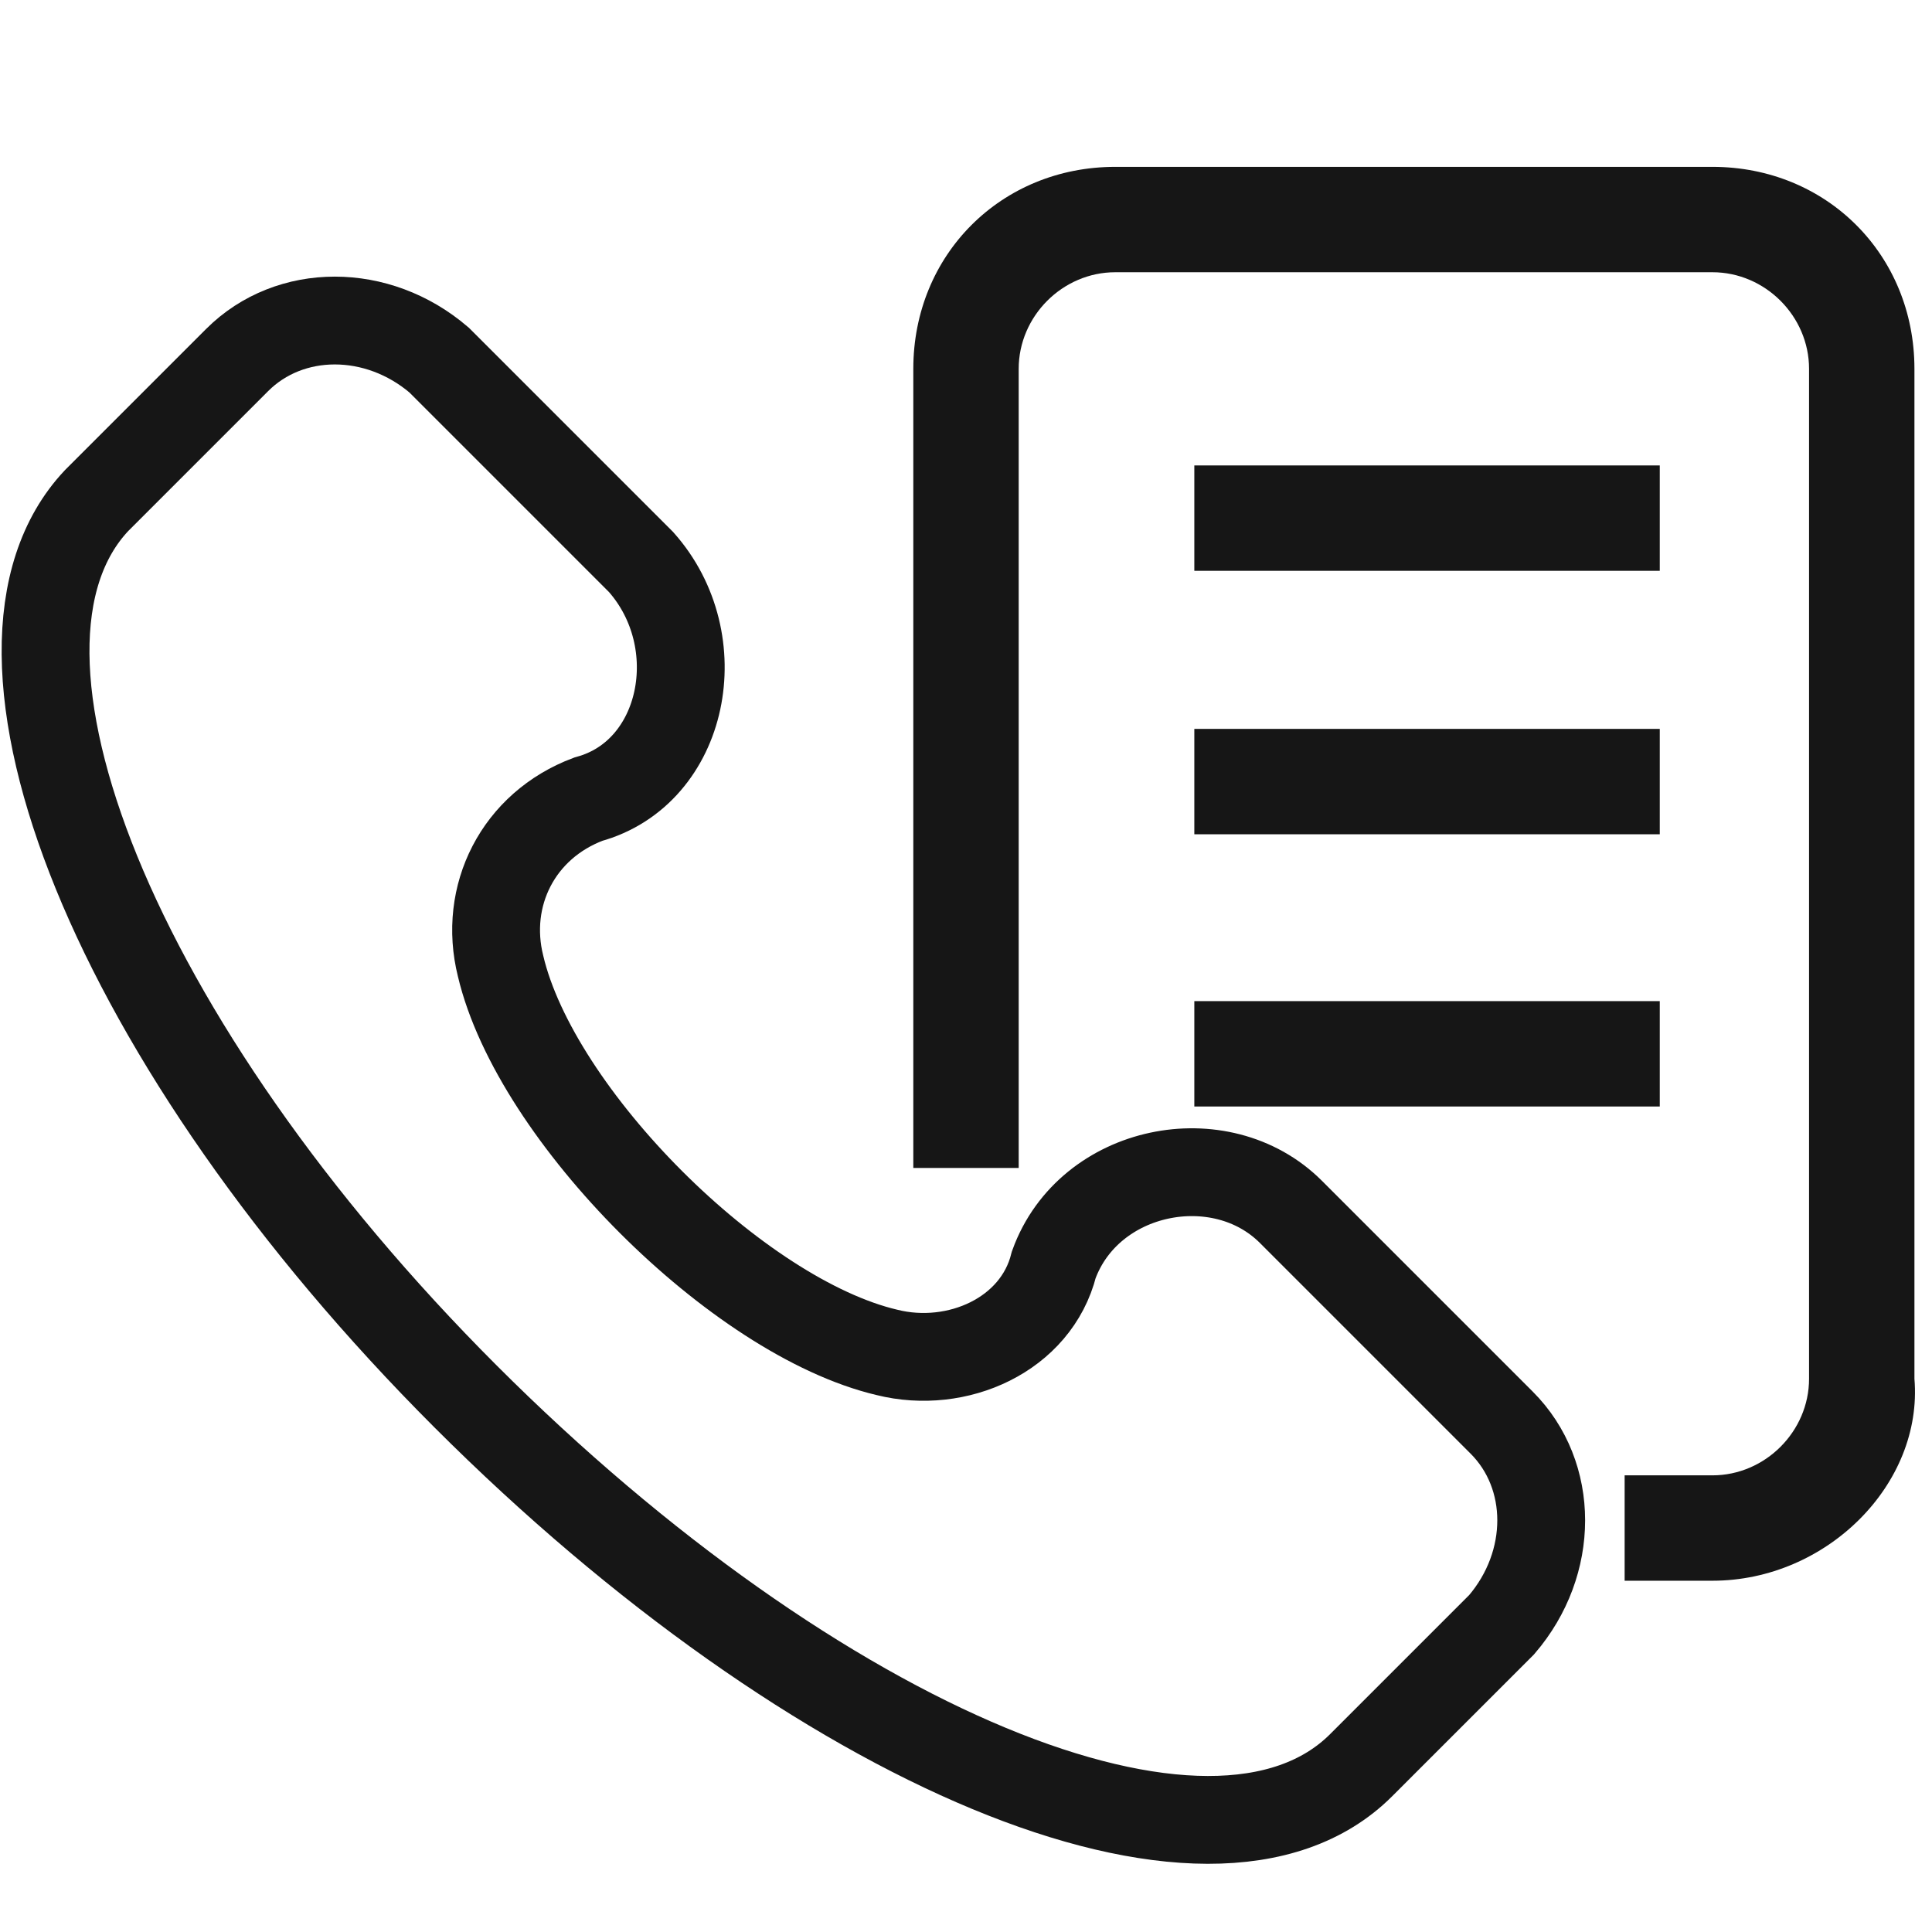 <?xml version="1.0" encoding="utf-8"?>
<!-- Generator: Adobe Illustrator 24.0.1, SVG Export Plug-In . SVG Version: 6.00 Build 0)  -->
<svg version="1.1" id="Layer_1" xmlns="http://www.w3.org/2000/svg" xmlns:xlink="http://www.w3.org/1999/xlink" x="0px" y="0px"
	 viewBox="0 0 22 22" style="enable-background:new 0 0 22 22;" xml:space="preserve">
<style type="text/css">
	.st0{fill:none;stroke:#161616;stroke-miterlimit:10;}
	.st1{fill:#161616;}
</style>
<g>
	<g>
		<g>
			<g>
				<path class="st0" d="M17.1,16.2l-2.4-2.4c-0.8-0.8-2.3-0.5-2.7,0.6c-0.2,0.8-1.1,1.2-1.9,1c-1.7-0.4-4-2.7-4.4-4.4
					c-0.2-0.8,0.2-1.6,1-1.9c1.1-0.3,1.4-1.8,0.6-2.7L5,4.1c-0.7-0.6-1.7-0.6-2.3,0L1.1,5.7c-1.6,1.7,0.2,6.2,4.2,10.2
					s8.5,5.9,10.2,4.2l1.6-1.6C17.7,17.8,17.7,16.8,17.1,16.2z"/>
			</g>
		</g>
	</g>
	<g>
		<path class="st1" d="M19.5,18h-1v-1.2h1c0.6,0,1.1-0.5,1.1-1.1V4.2c0-0.6-0.5-1.1-1.1-1.1h-6.8c-0.6,0-1.1,0.5-1.1,1.1v9.1h-1.2
			V4.2c0-1.3,1-2.3,2.3-2.3h6.8c1.3,0,2.3,1,2.3,2.3v11.5C21.9,16.9,20.8,18,19.5,18z"/>
	</g>
	<g>
		<rect x="13.6" y="5.3" class="st1" width="5.3" height="1.2"/>
	</g>
	<g>
		<rect x="13.6" y="8.3" class="st1" width="5.3" height="1.2"/>
	</g>
	<g>
		<rect x="13.6" y="11.4" class="st1" width="5.3" height="1.2"/>
	</g>
</g>
</svg>
